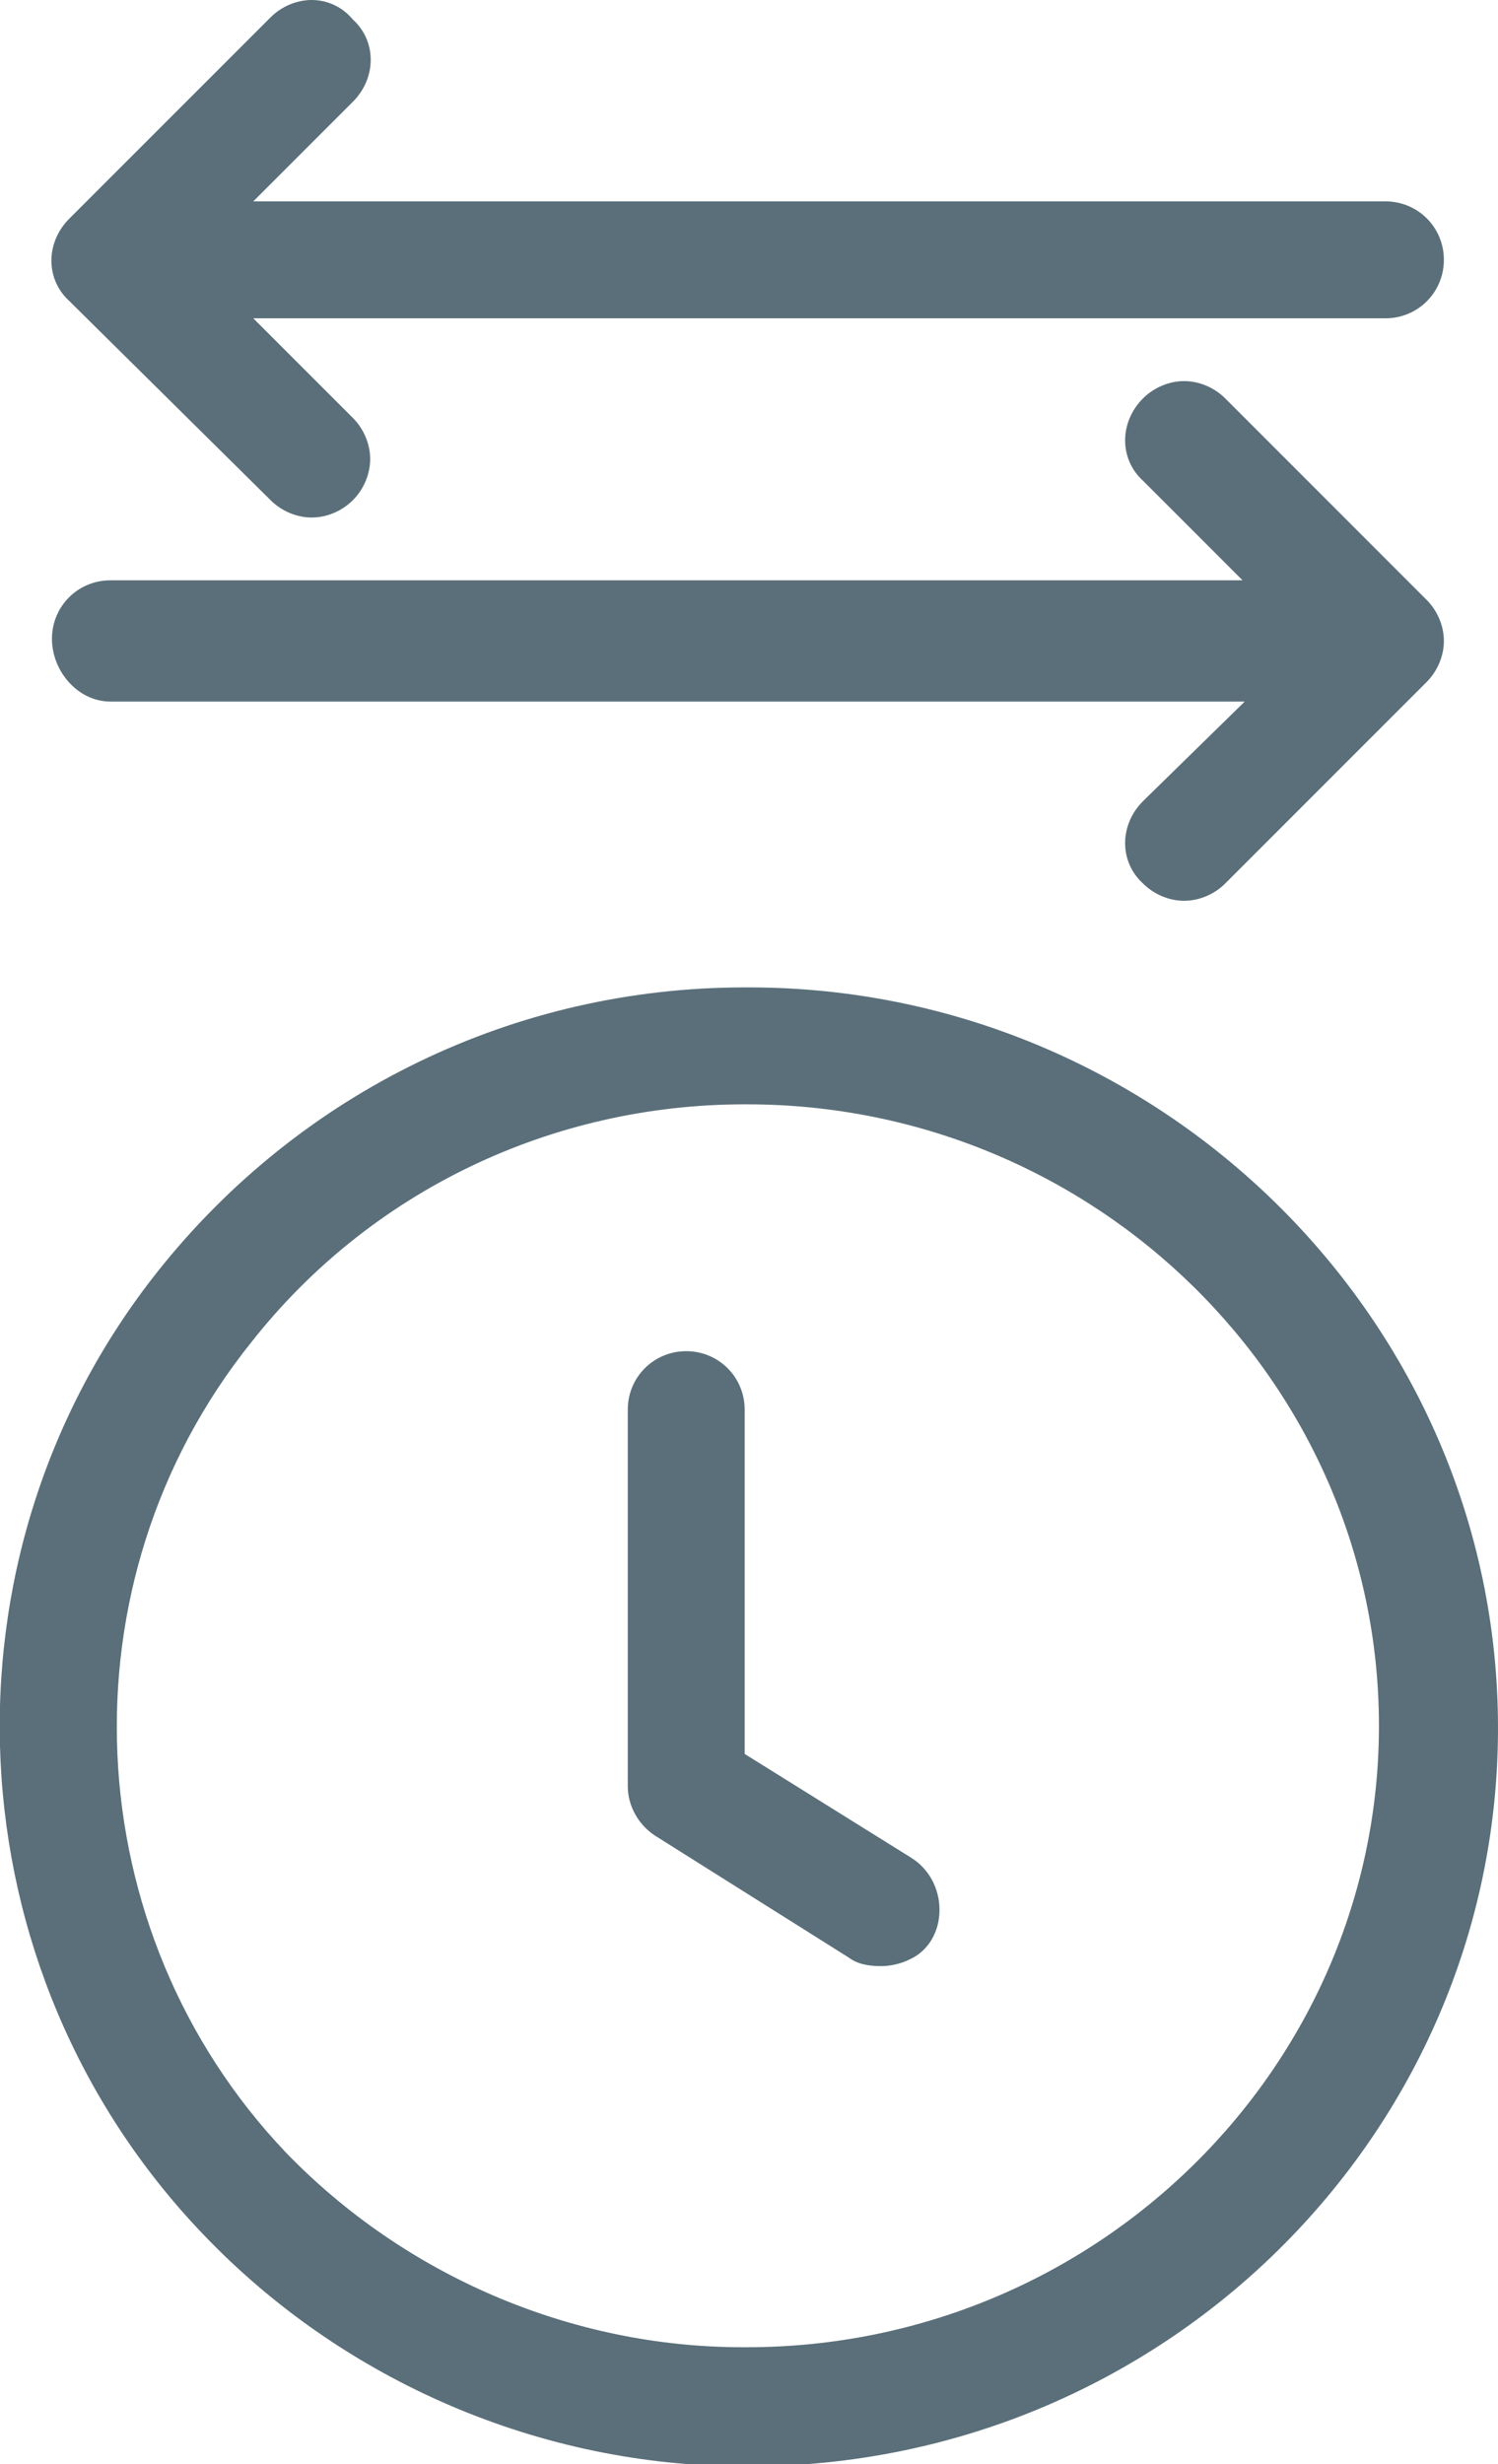 <?xml version="1.0" encoding="utf-8"?>
<!-- Generator: Adobe Illustrator 24.0.1, SVG Export Plug-In . SVG Version: 6.00 Build 0)  -->
<!DOCTYPE svg PUBLIC "-//W3C//DTD SVG 1.1//EN" "http://www.w3.org/Graphics/SVG/1.1/DTD/svg11.dtd">
<svg version="1.1" id="Calque_1" xmlns:x="http://ns.adobe.com/Extensibility/1.0/" xmlns:i="http://ns.adobe.com/AdobeIllustrator/10.0/" xmlns:graph="http://ns.adobe.com/Graphs/1.0/"
	 xmlns="http://www.w3.org/2000/svg" xmlns:xlink="http://www.w3.org/1999/xlink" x="0px" y="0px" viewBox="0 0 69.2 113.8"
	 style="enable-background:new 0 0 69.2 113.8;" xml:space="preserve">
<style type="text/css">
	.st0{fill:#5A6F7A;}
</style>
<g>
	<path class="st0" d="M34.6,45.6l-0.2,0c-10.6,0-20.5,4.8-27.1,13.1C-3.2,71.9-2.3,91,9.4,103.2c6.5,6.8,15.6,10.7,25,10.7h0.2
		c19.1,0,34.6-15.3,34.6-34.1S53.6,45.6,34.6,45.6z M34.4,51l0.1,0c16.1,0,29.2,12.9,29.2,28.7c0,15.8-13.1,28.7-29.2,28.7h-0.2
		c-7.9,0-15.6-3.3-21.1-9C3.5,89.2,2.7,73.1,11.6,62C17.1,55,25.5,51,34.4,51z"/>
	<path class="st0" d="M30.3,84.8l8.9,5.6c0.4,0.3,0.9,0.4,1.5,0.4c0.4,0,0.9-0.1,1.3-0.3c0.9-0.4,1.4-1.3,1.4-2.3
		c0-1-0.5-1.9-1.3-2.4L34.4,81V65.1c0-1.5-1.2-2.7-2.7-2.7c-1.5,0-2.7,1.2-2.7,2.7v17.4C29,83.4,29.5,84.3,30.3,84.8z"/>
	<path class="st0" d="M12.5,23.1c0.5,0.5,1.2,0.8,1.9,0.8c0.7,0,1.4-0.3,1.9-0.8c0.5-0.5,0.8-1.2,0.8-1.9c0-0.7-0.3-1.4-0.8-1.9
		l-4.6-4.6H64c1.5,0,2.7-1.2,2.7-2.7S65.5,9.3,64,9.3H11.7l4.6-4.6c1.1-1.1,1.1-2.8,0-3.8C15.8,0.3,15.1,0,14.4,0
		c-0.7,0-1.4,0.3-1.9,0.8l-9.3,9.3c-1.1,1.1-1.1,2.8,0,3.8L12.5,23.1z"/>
	<path class="st0" d="M5.1,32.4h52.4L52.8,37c-1.1,1.1-1.1,2.8,0,3.8c0.5,0.5,1.2,0.8,1.9,0.8c0.7,0,1.4-0.3,1.9-0.8l9.3-9.3
		c0.5-0.5,0.8-1.2,0.8-1.9c0-0.7-0.3-1.4-0.8-1.9l-9.3-9.3c-0.5-0.5-1.2-0.8-1.9-0.8s-1.4,0.3-1.9,0.8c-1.1,1.1-1.1,2.8,0,3.8
		l4.6,4.6H5.1c-1.5,0-2.7,1.2-2.7,2.7S3.6,32.4,5.1,32.4z"/>
</g>
</svg>
